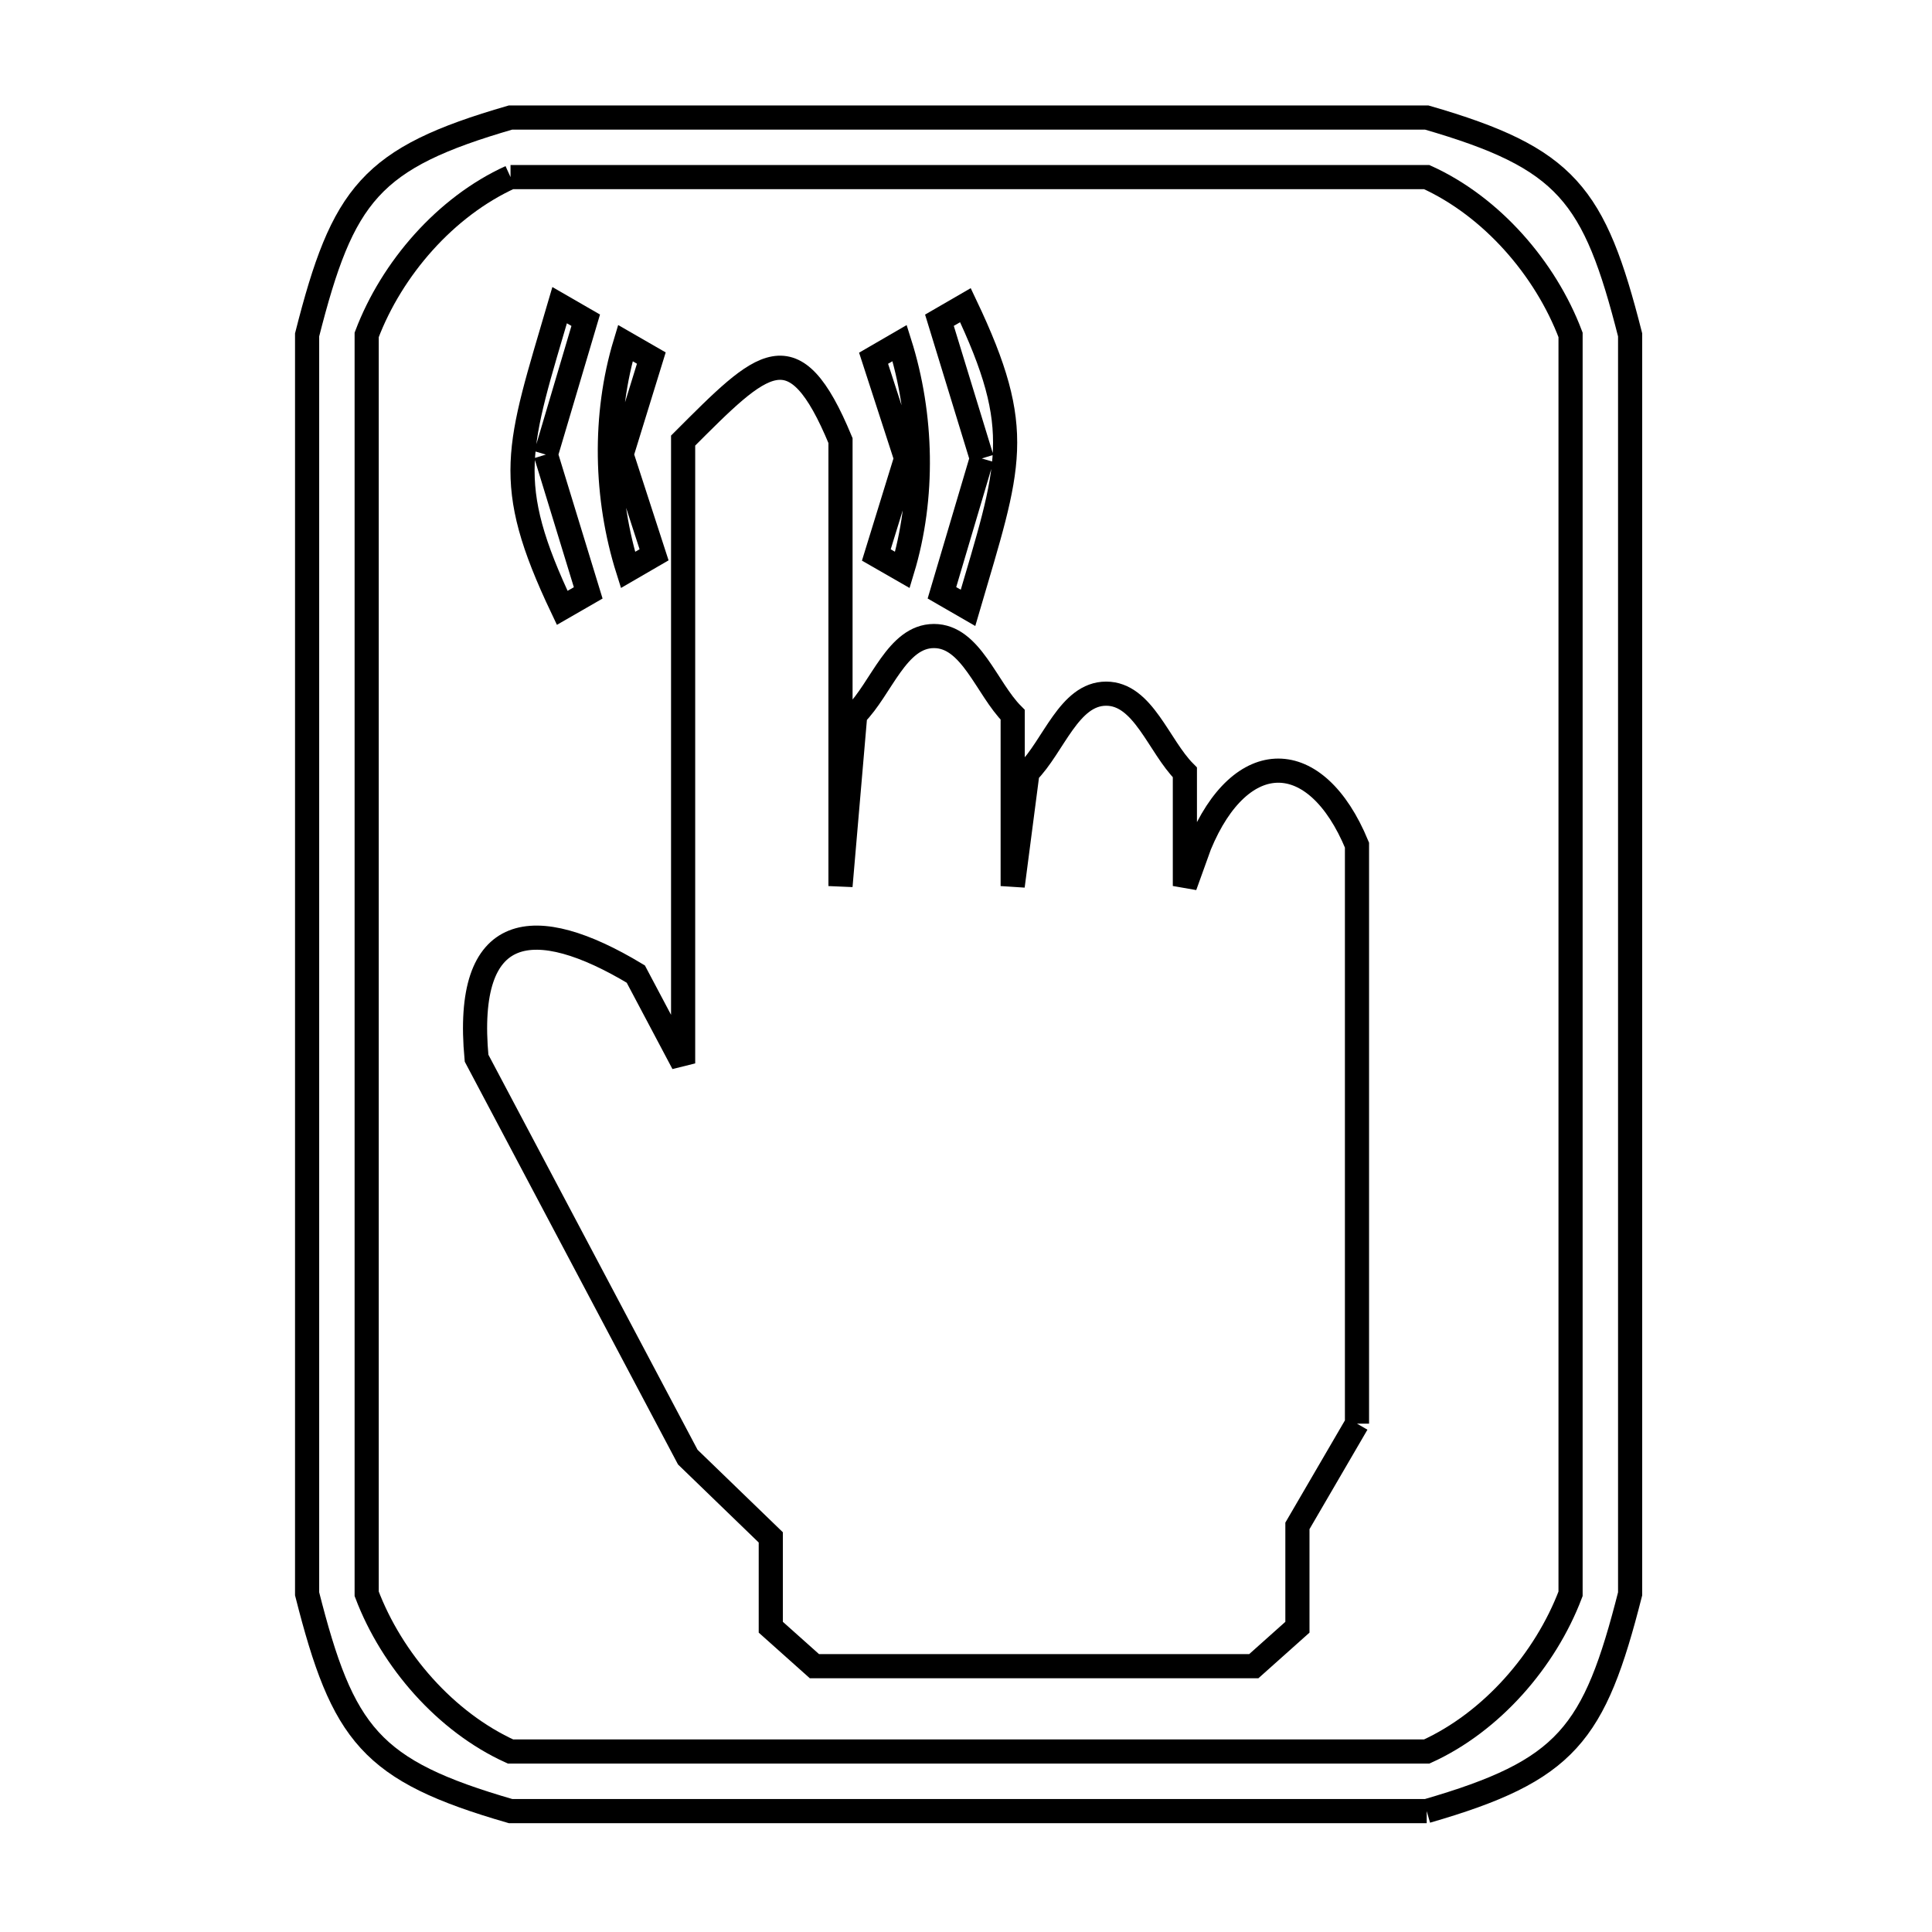<svg xmlns="http://www.w3.org/2000/svg" viewBox="0.0 0.0 24.0 24.0" height="200px" width="200px"><path fill="none" stroke="black" stroke-width=".3" stroke-opacity="1.0"  filling="0" d="M6.342 2.2 L12.033 2.2 L17.723 2.2 C18.528 2.566 19.197 3.333 19.51 4.16 L19.51 9.373 L19.51 14.586 L19.51 19.799 C19.197 20.625 18.528 21.392 17.723 21.758 L12.033 21.758 L6.342 21.758 C5.537 21.392 4.868 20.626 4.555 19.799 L4.555 14.586 L4.555 9.373 L4.555 4.16 C4.868 3.333 5.537 2.566 6.342 2.2 L6.342 2.2"></path>
<path fill="none" stroke="black" stroke-width=".3" stroke-opacity="1.0"  filling="0" d="M6.781 5.647 L6.781 5.647 C6.956 6.219 7.132 6.792 7.307 7.365 L6.984 7.551 C6.237 5.979 6.432 5.566 6.952 3.791 L7.276 3.978 C7.111 4.534 6.946 5.09 6.781 5.647 L6.781 5.647"></path>
<path fill="none" stroke="black" stroke-width=".3" stroke-opacity="1.0"  filling="0" d="M7.721 5.647 L7.721 5.647 C7.856 6.062 7.99 6.477 8.125 6.892 L7.801 7.08 C7.518 6.184 7.496 5.161 7.768 4.262 L8.091 4.448 C7.968 4.848 7.844 5.247 7.721 5.647 L7.721 5.647"></path>
<path fill="none" stroke="black" stroke-width=".3" stroke-opacity="1.0"  filling="0" d="M11.256 5.695 L11.256 5.695 C11.122 5.28 10.987 4.865 10.852 4.45 L11.176 4.262 C11.459 5.158 11.482 6.181 11.21 7.08 L10.886 6.894 C11.009 6.494 11.133 6.095 11.256 5.695 L11.256 5.695"></path>
<path fill="none" stroke="black" stroke-width=".3" stroke-opacity="1.0"  filling="0" d="M12.196 5.695 L12.196 5.695 C12.021 5.123 11.845 4.55 11.67 3.978 L11.993 3.791 C12.74 5.363 12.545 5.777 12.025 7.551 L11.701 7.364 C11.866 6.808 12.031 6.252 12.196 5.695 L12.196 5.695"></path>
<path fill="none" stroke="black" stroke-width=".3" stroke-opacity="1.0"  filling="0" d="M16.857 17.685 L16.857 17.685 C16.611 18.109 16.364 18.532 16.117 18.955 L16.117 20.214 C15.936 20.376 15.756 20.537 15.575 20.698 L10.117 20.698 C9.936 20.537 9.756 20.376 9.575 20.214 L9.575 19.098 C9.231 18.766 8.888 18.433 8.544 18.101 L5.92 13.145 C5.761 11.442 6.637 11.341 7.898 12.1 L8.486 13.21 L8.486 9.341 L8.486 5.473 C9.478 4.481 9.86 4.07 10.441 5.473 L10.441 11.007 L10.624 8.878 C10.95 8.552 11.141 7.901 11.602 7.901 C12.063 7.901 12.254 8.553 12.58 8.879 L12.58 11.007 L12.764 9.595 C13.089 9.269 13.28 8.617 13.741 8.617 C14.202 8.617 14.393 9.269 14.719 9.595 L14.719 11.006 L14.902 10.498 C15.412 9.265 16.347 9.265 16.857 10.498 L16.857 17.685"></path>
<path fill="none" stroke="black" stroke-width=".3" stroke-opacity="1.0"  filling="0" d="M17.723 22.498 L12.033 22.498 L6.342 22.498 C4.601 21.994 4.259 21.55 3.815 19.799 L3.815 14.586 L3.815 9.373 L3.815 4.16 C4.259 2.409 4.601 1.964 6.342 1.46 L12.033 1.46 L17.723 1.46 C19.464 1.964 19.805 2.409 20.25 4.16 L20.25 9.373 L20.25 14.586 L20.25 19.799 C19.805 21.549 19.464 21.994 17.723 22.498 L17.723 22.498"></path></svg>
